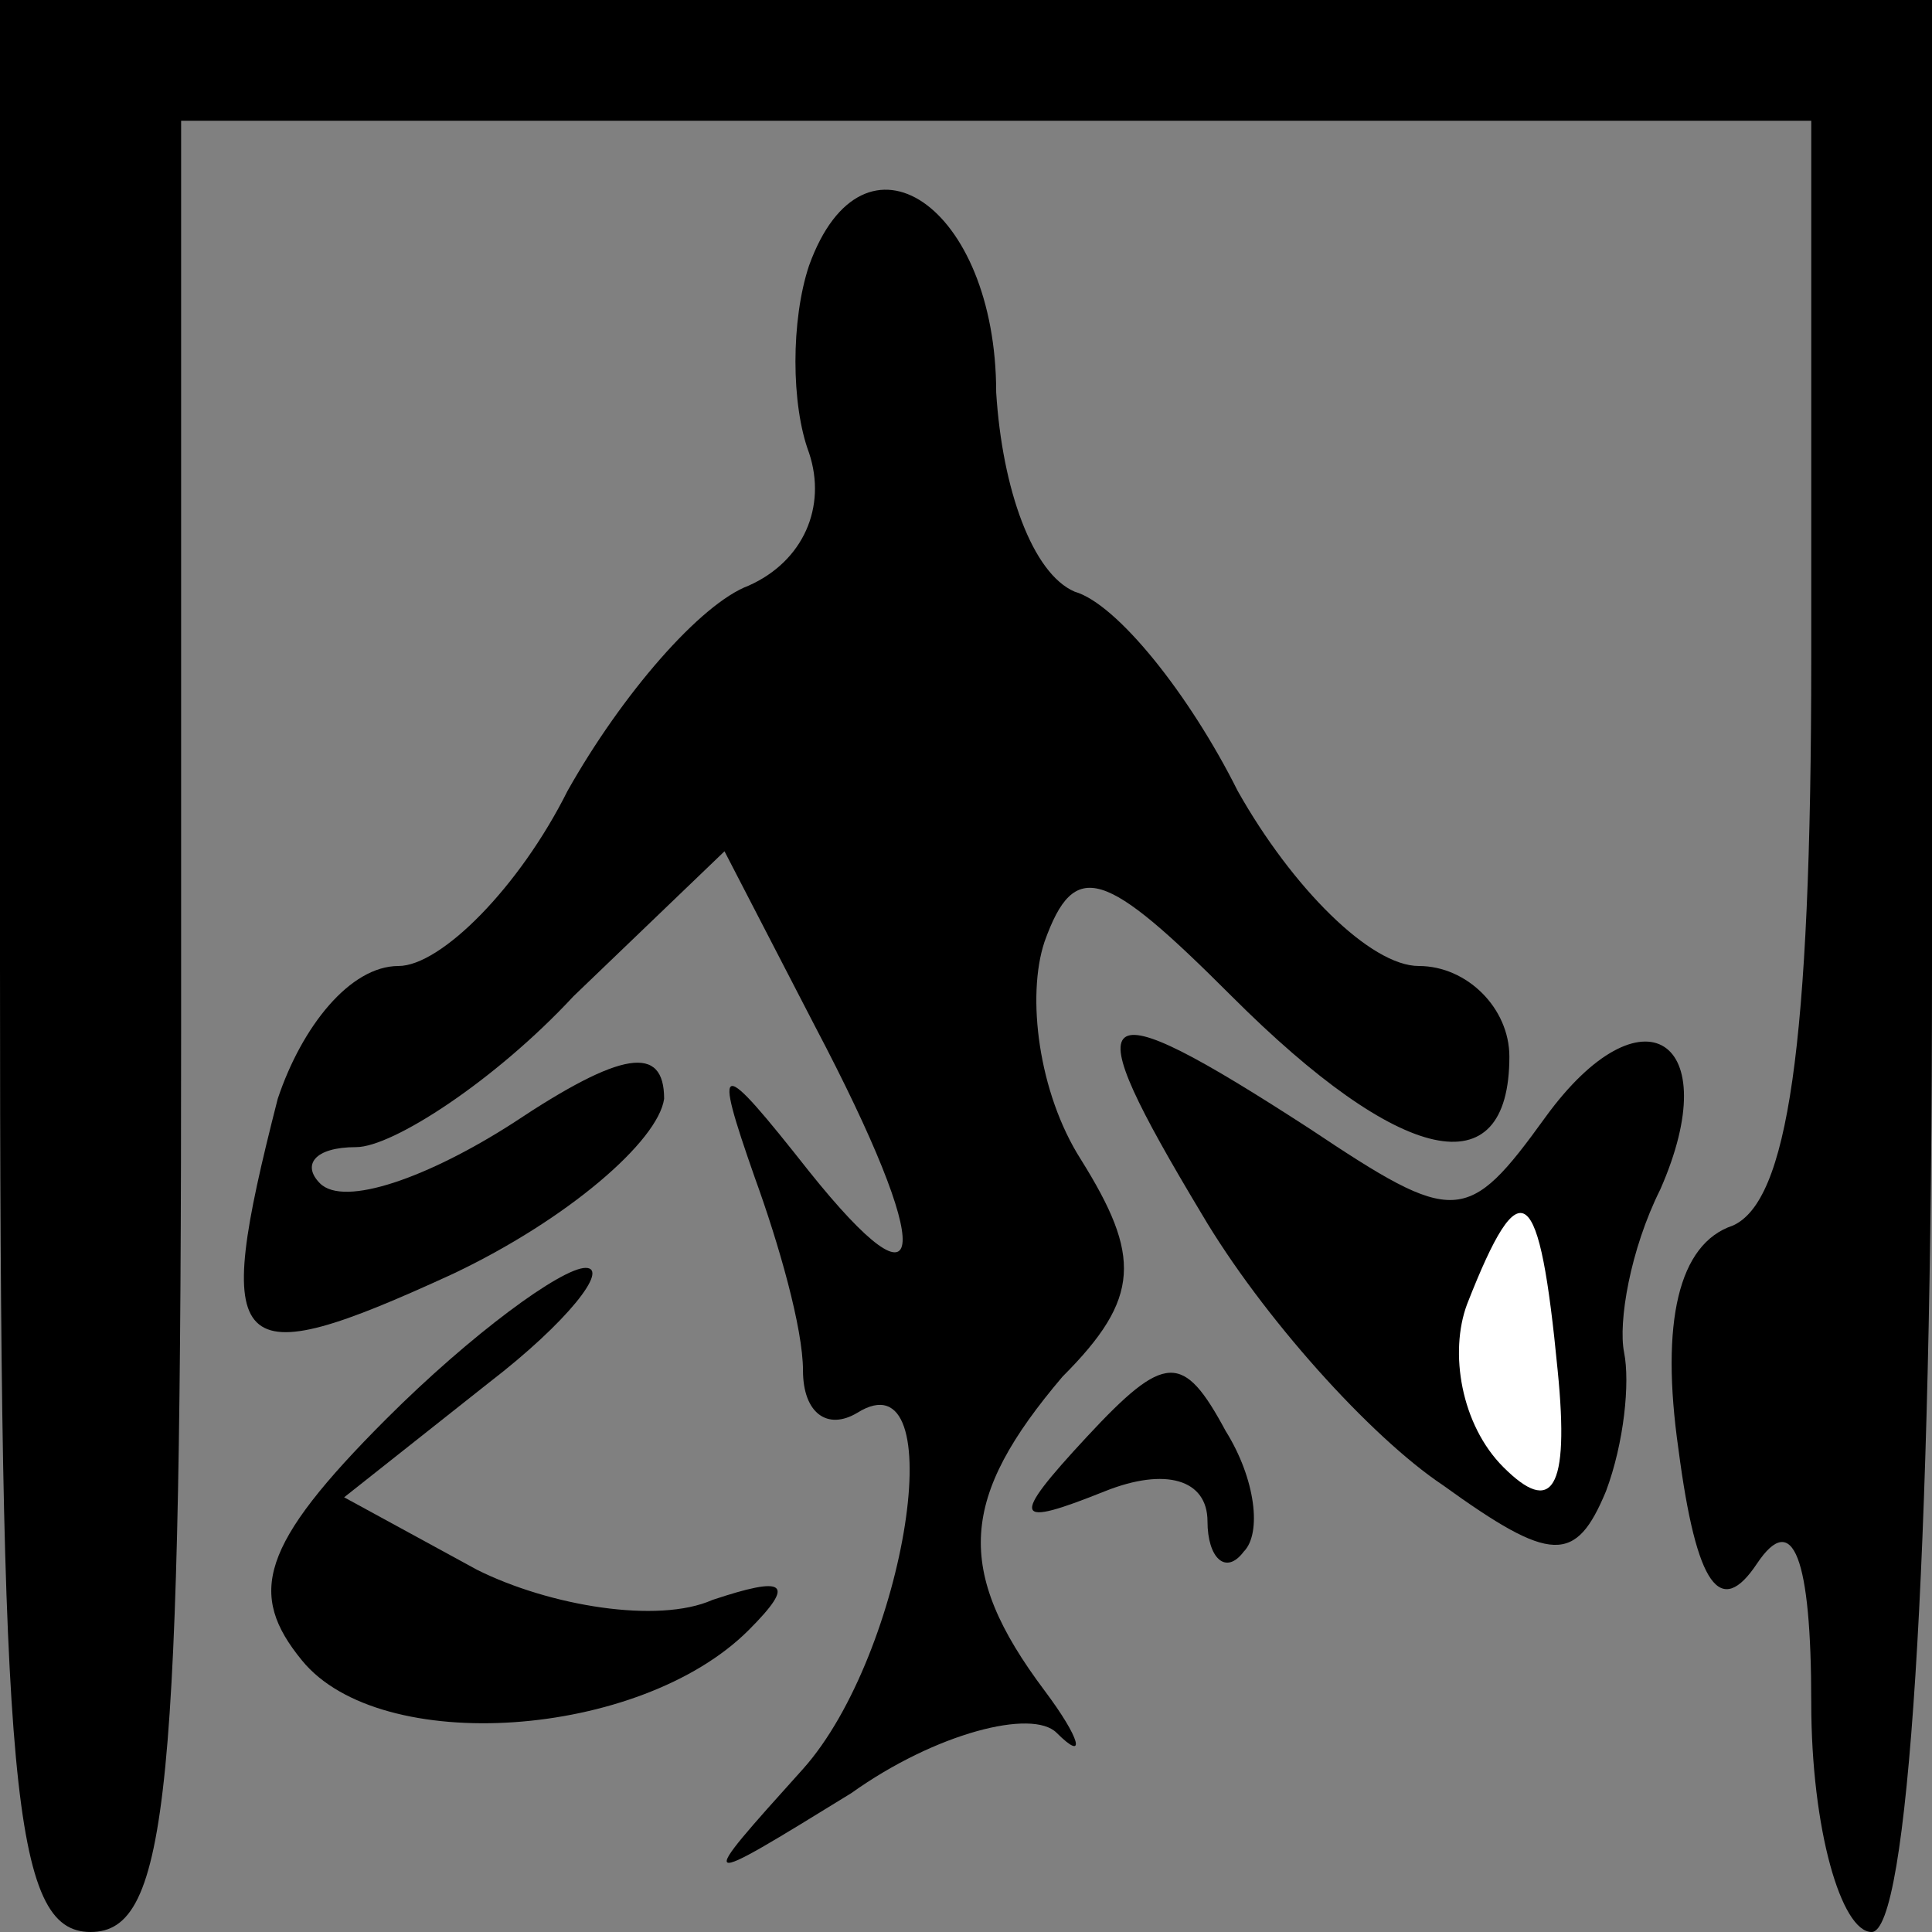 <?xml version="1.0" standalone="no"?>
<!DOCTYPE svg PUBLIC "-//W3C//DTD SVG 20010904//EN"
 "http://www.w3.org/TR/2001/REC-SVG-20010904/DTD/svg10.dtd">
<svg version="1.0" xmlns="http://www.w3.org/2000/svg"
 width="32pt" height="32pt" viewBox="0 0 32 32"
 preserveAspectRatio="xMidYMid meet">
<rect x="0" y="0" width="32" height="32" fill="#808080" stroke="none"/>
<g transform="translate(0,32) scale(0.1,-0.1)"
fill="#000000" stroke="none">
<path fill="#000000" stroke="none" d="M0 160 c0 -136 2 -160 15 -160 13 0 15
23 15 150 l0 150 135 0 135 0 0 -89 c0 -65 -4 -90 -13 -94 -9 -3 -12 -16 -9
-37 3 -23 7 -28 13 -19 6 9 9 1 9 -23 0 -21 5 -38 10 -38 6 0 10 60 10 160 l0
160 -160 0 -160 0 0 -160z"/>
<path fill="#000000" stroke="none" d="M134 276 c-3 -9 -3 -23 0 -31 3 -9 -1
-18 -10 -22 -8 -3 -21 -18 -30 -34 -8 -16 -21 -29 -28 -29 -8 0 -16 -10 -20
-22 -11 -43 -8 -46 29 -29 19 9 34 22 35 29 0 9 -7 8 -25 -4 -14 -9 -28 -14
-32 -10 -3 3 -1 6 6 6 6 0 23 11 36 25 l25 24 15 -29 c20 -38 19 -49 -1 -24
-15 19 -16 19 -9 -1 4 -11 8 -25 8 -32 0 -7 4 -10 9 -7 16 10 8 -40 -9 -59
-18 -20 -18 -20 8 -4 14 10 30 14 34 10 5 -5 4 -1 -2 7 -15 20 -14 32 3 52 13
13 13 20 3 36 -7 11 -9 27 -6 36 5 14 10 12 31 -9 28 -28 46 -32 46 -10 0 8
-7 15 -15 15 -8 0 -21 13 -30 29 -8 16 -20 31 -27 33 -7 3 -12 17 -13 33 0 31
-22 46 -31 21z"/>
<path fill="#000000" stroke="none" d="M199 119 c10 -17 28 -37 40 -45 18 -13
22 -13 27 -1 3 8 4 18 3 23 -1 5 1 17 6 27 11 25 -3 34 -19 12 -13 -18 -15
-18 -39 -2 -37 24 -39 21 -18 -14z"/>
<path fill="#ffffff" stroke="none" d="M258 93 c2 -20 -1 -24 -9 -16 -7 7 -9
19 -6 27 9 23 12 20 15 -11z"/>
<path fill="#000000" stroke="none" d="M64 85 c-21 -21 -23 -29 -14 -40 13
-16 56 -13 74 5 8 8 6 9 -6 5 -9 -4 -27 -1 -39 5 l-22 12 24 19 c13 10 20 19
16 19 -4 0 -19 -11 -33 -25z"/>
<path fill="#000000" stroke="none" d="M180 82 c-13 -14 -12 -15 3 -9 10 4 17
2 17 -5 0 -6 3 -9 6 -5 3 3 2 12 -3 20 -7 13 -10 13 -23 -1z"/>
</g>
</svg>
